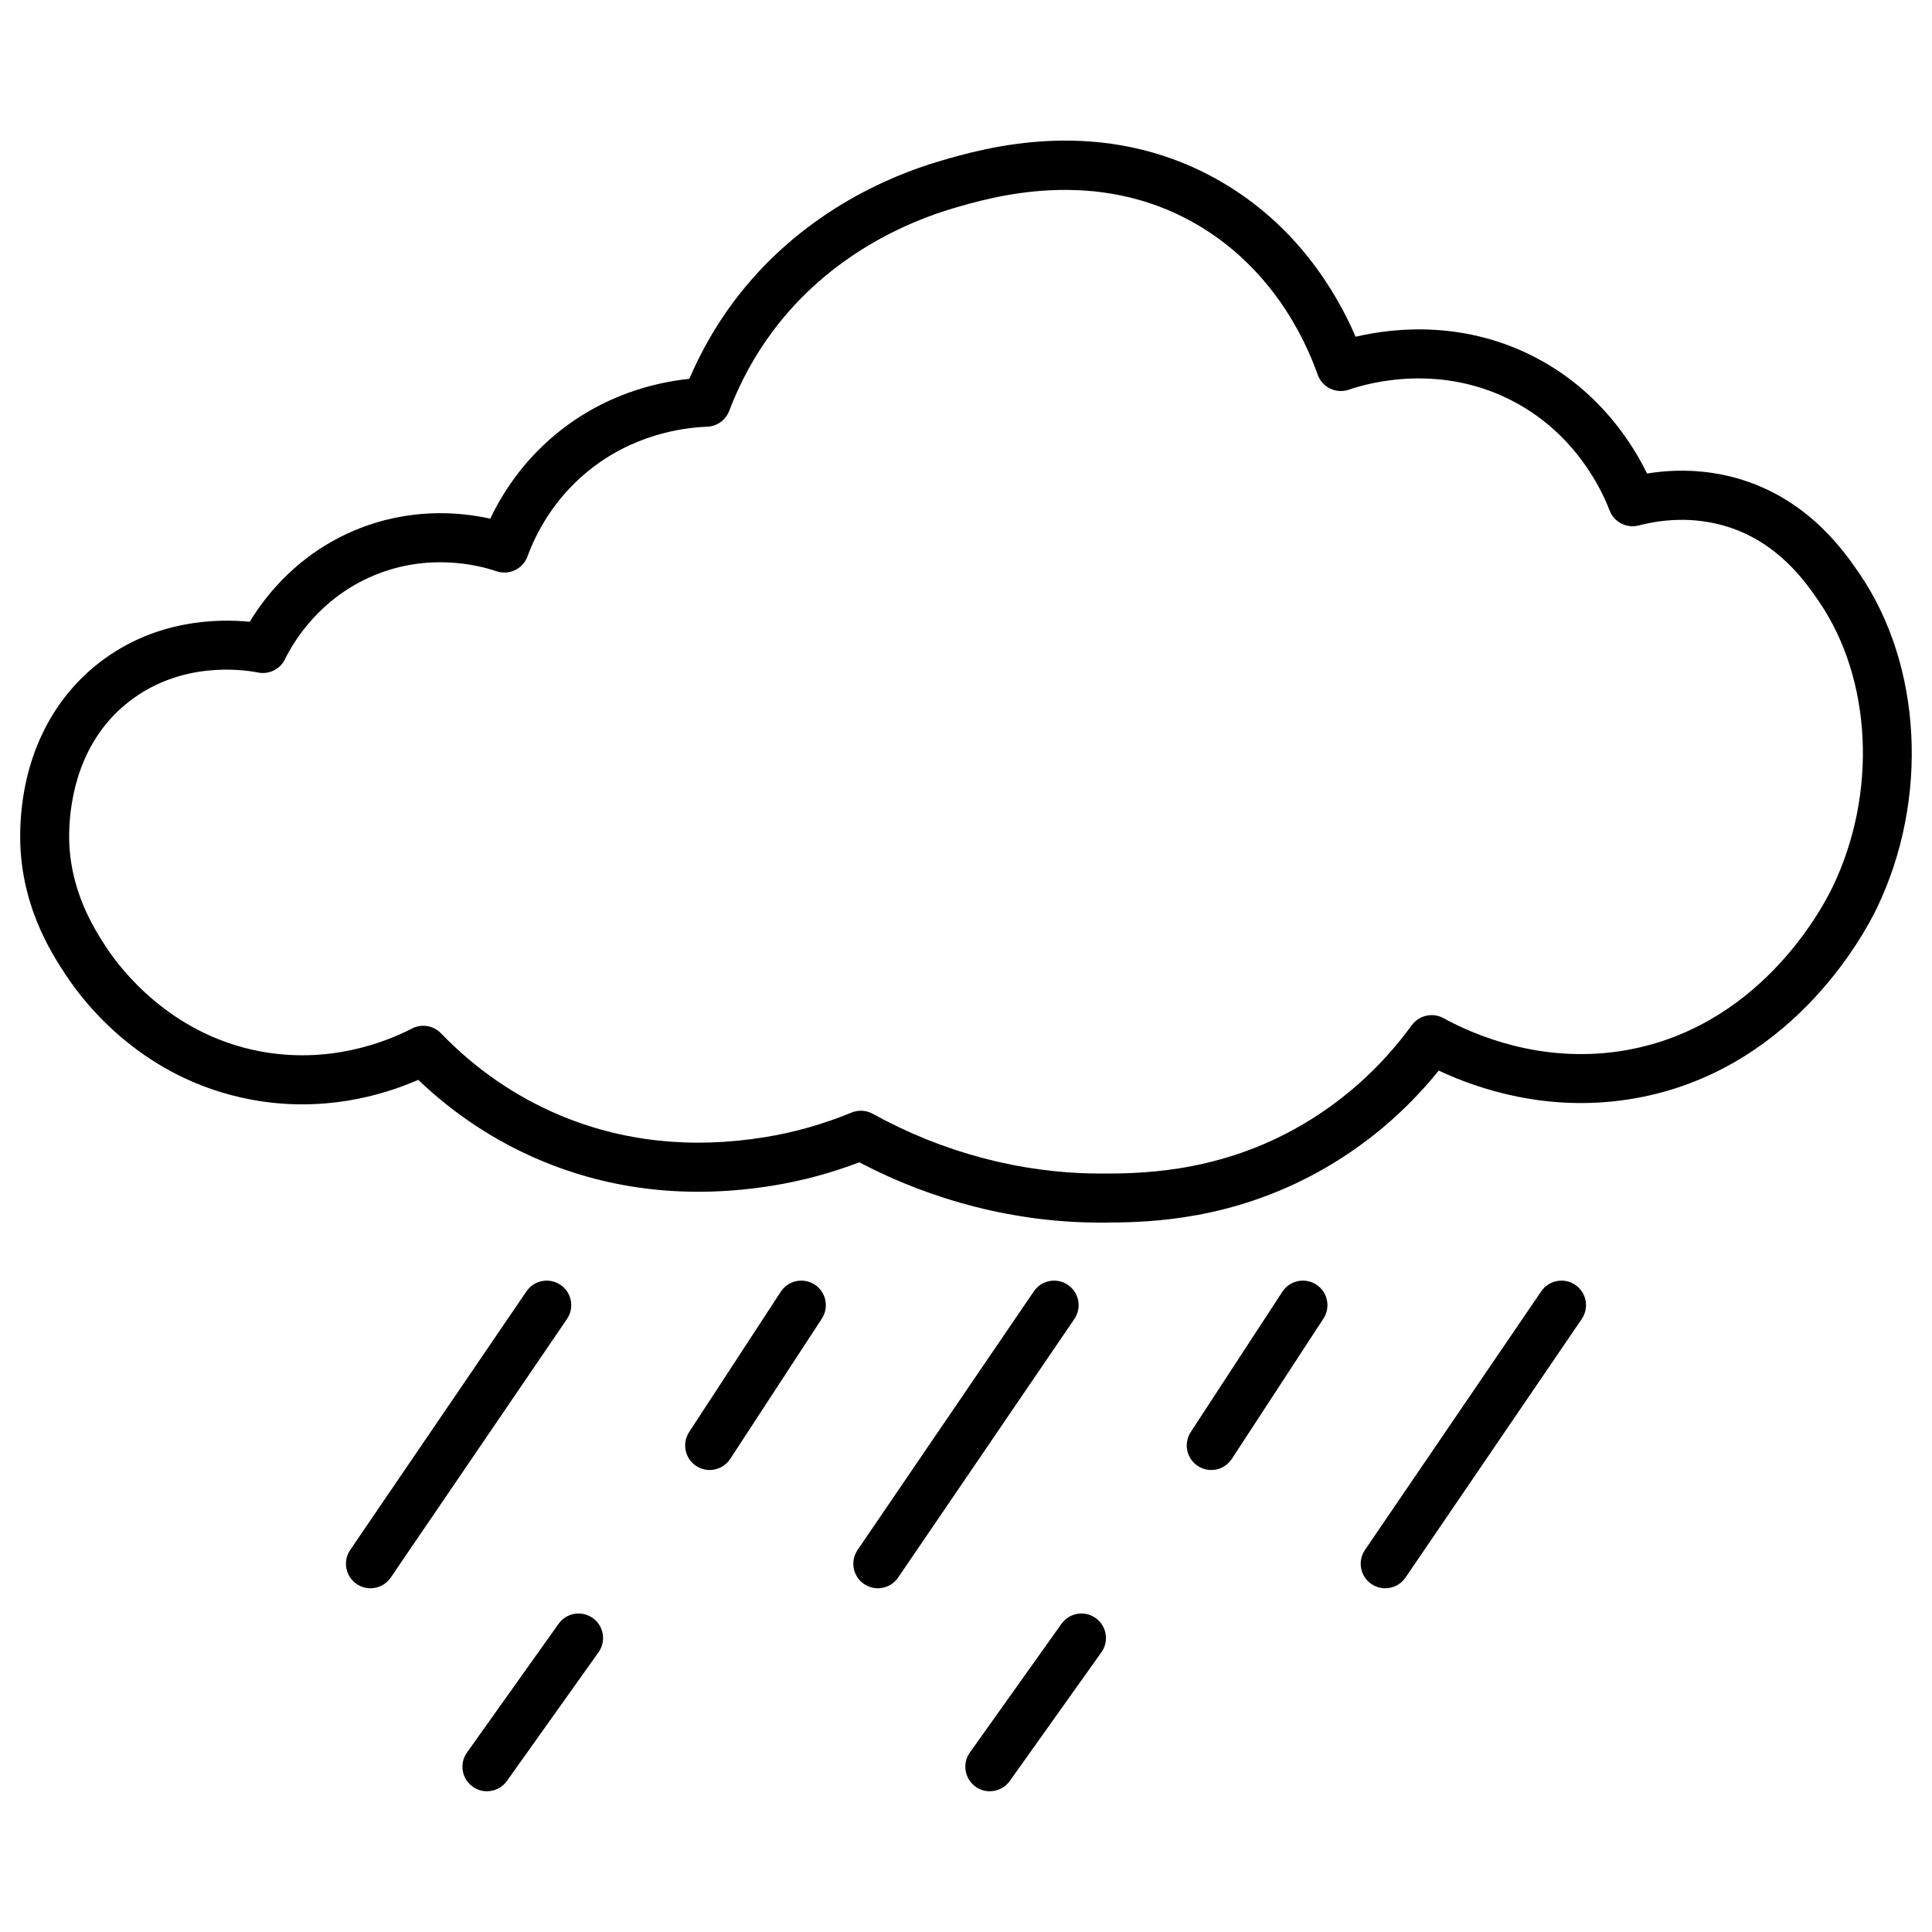 <?xml version="1.0" encoding="UTF-8"?>
<svg width="1200pt" height="1200pt" version="1.1" viewBox="0 0 1200 1200" xmlns="http://www.w3.org/2000/svg">
 <g>
  <path d="m687.68 759.38h-6.117c-50.742-0.305-101.7-13.219-147.84-37.453-17.344 6.633-35.344 11.484-53.578 14.461-51.633 8.391-100.48 3-145.2-16.008-27.75-11.812-52.992-28.477-75.164-49.664-22.617 9.867-59.812 20.578-104.06 12.211-65.953-12.469-102.3-58.266-114.87-77.391-8.742-13.312-29.25-44.461-28.289-89.086 0.938-44.133 18.609-81.562 49.781-105.38 34.148-26.086 72.258-26.906 92.766-24.867 10.055-16.617 30.258-42.188 65.391-56.883 33.609-14.062 64.734-11.438 84.023-7.172 7.664-16.125 20.227-35.438 40.5-52.289 29.695-24.656 61.969-32.367 83.133-34.57 7.219-16.875 16.312-32.789 27.141-47.367 41.344-55.688 97.875-78.867 127.9-87.703 27.68-8.156 101.23-29.859 174.47 12.188 47.25 27.141 72.047 68.227 84.328 96.75 24.141-5.672 68.695-10.453 113.91 14.039 37.289 20.203 57.398 51.07 67.102 70.922 20.438-3.328 40.922-1.945 59.859 4.148 41.438 13.312 62.93 44.695 72.094 58.078 38.953 56.906 43.266 140.41 10.734 207.8-8.297 17.18-54.703 103.62-154.8 118.8-49.617 7.547-91.594-5.953-117.28-17.977-20.977 25.969-46.172 47.156-75.023 63.047-53.414 29.414-103.36 31.312-130.9 31.312zm-153-69.492c2.555 0 5.086 0.633 7.383 1.898 43.383 23.977 91.688 36.82 139.69 37.102 23.18 0.117 71.438 0.422 122.13-27.492 28.664-15.797 53.227-37.523 73.031-64.641 4.523-6.188 12.914-8.039 19.617-4.383 19.852 10.875 60.539 27.984 109.78 20.508 84.984-12.914 124.83-87.188 131.93-101.93 27.938-57.867 24.539-129.14-8.438-177.33-8.039-11.742-24.773-36.164-56.273-46.289-22.008-7.055-42.422-4.43-55.688-0.961-7.5 1.969-15.281-2.039-18.07-9.281-5.156-13.453-21.188-46.898-58.43-67.055-45.727-24.773-90.82-12.375-103.57-7.992-7.922 2.719-16.547-1.43-19.336-9.328-8.297-23.508-29.227-66.984-76.008-93.844-61.945-35.578-126.4-16.547-150.68-9.398-26.367 7.781-76.008 28.078-112.05 76.641-11.086 14.93-20.086 31.453-26.789 49.102-2.18 5.719-7.547 9.586-13.664 9.82-15.938 0.609-46.875 5.086-74.836 28.289-20.883 17.344-31.547 38.039-36.82 52.336-2.859 7.758-11.367 11.812-19.195 9.164-11.625-3.938-42.281-11.555-76.219 2.625-33.727 14.109-49.828 41.086-55.195 52.031-3.023 6.188-9.844 9.562-16.594 8.25-10.594-2.062-47.625-6.891-79.617 17.555-31.898 24.375-37.383 61.711-37.805 81.797-0.75 35.156 16.102 60.75 23.297 71.695 8.133 12.375 39.07 53.602 95.086 64.195 42.727 8.086 77.578-5.414 94.57-14.156 5.977-3.07 13.289-1.875 17.953 2.953 21.164 21.938 45.703 38.93 72.984 50.555 39.328 16.734 82.5 21.445 128.37 13.969 18.305-2.977 36.352-8.109 53.625-15.234 1.875-0.773 3.844-1.148 5.812-1.148z"/>
  <path d="m860.39 986.51c-2.953 0-5.93-0.867-8.578-2.648-6.961-4.734-8.742-14.227-4.008-21.164l109.48-160.62c4.734-6.961 14.203-8.742 21.164-4.008 6.961 4.734 8.742 14.227 4.008 21.164l-109.48 160.62c-2.953 4.336-7.734 6.656-12.609 6.656z"/>
  <path d="m545.25 986.51c-2.953 0-5.93-0.867-8.578-2.648-6.961-4.734-8.742-14.227-4.008-21.164l109.48-160.62c4.734-6.961 14.203-8.742 21.164-4.008 6.961 4.734 8.742 14.227 4.008 21.164l-109.48 160.62c-2.953 4.336-7.734 6.656-12.609 6.656z"/>
  <path d="m230.11 986.51c-2.953 0-5.93-0.867-8.578-2.648-6.961-4.734-8.742-14.227-4.008-21.164l109.48-160.62c4.734-6.961 14.203-8.742 21.164-4.008 6.961 4.734 8.742 14.227 4.008 21.164l-109.48 160.62c-2.953 4.336-7.734 6.656-12.609 6.656z"/>
  <path d="m752.34 913.05c-2.859 0-5.742-0.797-8.32-2.484-7.055-4.594-9.023-14.039-4.43-21.094l56.906-87.141c4.594-7.055 14.039-9.023 21.094-4.43s9.023 14.039 4.43 21.094l-56.906 87.141c-2.93 4.477-7.805 6.914-12.773 6.914z"/>
  <path d="m440.79 913.05c-2.859 0-5.742-0.797-8.32-2.484-7.055-4.594-9.023-14.039-4.43-21.094l56.906-87.141c4.594-7.055 14.039-9.023 21.094-4.43 7.055 4.594 9.023 14.039 4.43 21.094l-56.906 87.141c-2.93 4.477-7.805 6.914-12.773 6.914z"/>
  <path d="m614.79 1112.6c-3.047 0-6.141-0.914-8.812-2.836-6.844-4.875-8.461-14.391-3.586-21.234l56.906-79.945c4.875-6.867 14.391-8.461 21.234-3.586s8.461 14.391 3.586 21.234l-56.906 79.945c-2.977 4.172-7.664 6.398-12.422 6.398z"/>
  <path d="m302.44 1112.6c-3.047 0-6.141-0.914-8.812-2.836-6.844-4.875-8.461-14.391-3.586-21.234l56.906-79.945c4.875-6.867 14.391-8.461 21.234-3.586s8.461 14.391 3.586 21.234l-56.906 79.945c-2.977 4.172-7.664 6.398-12.422 6.398z"/>
 </g>
</svg>
